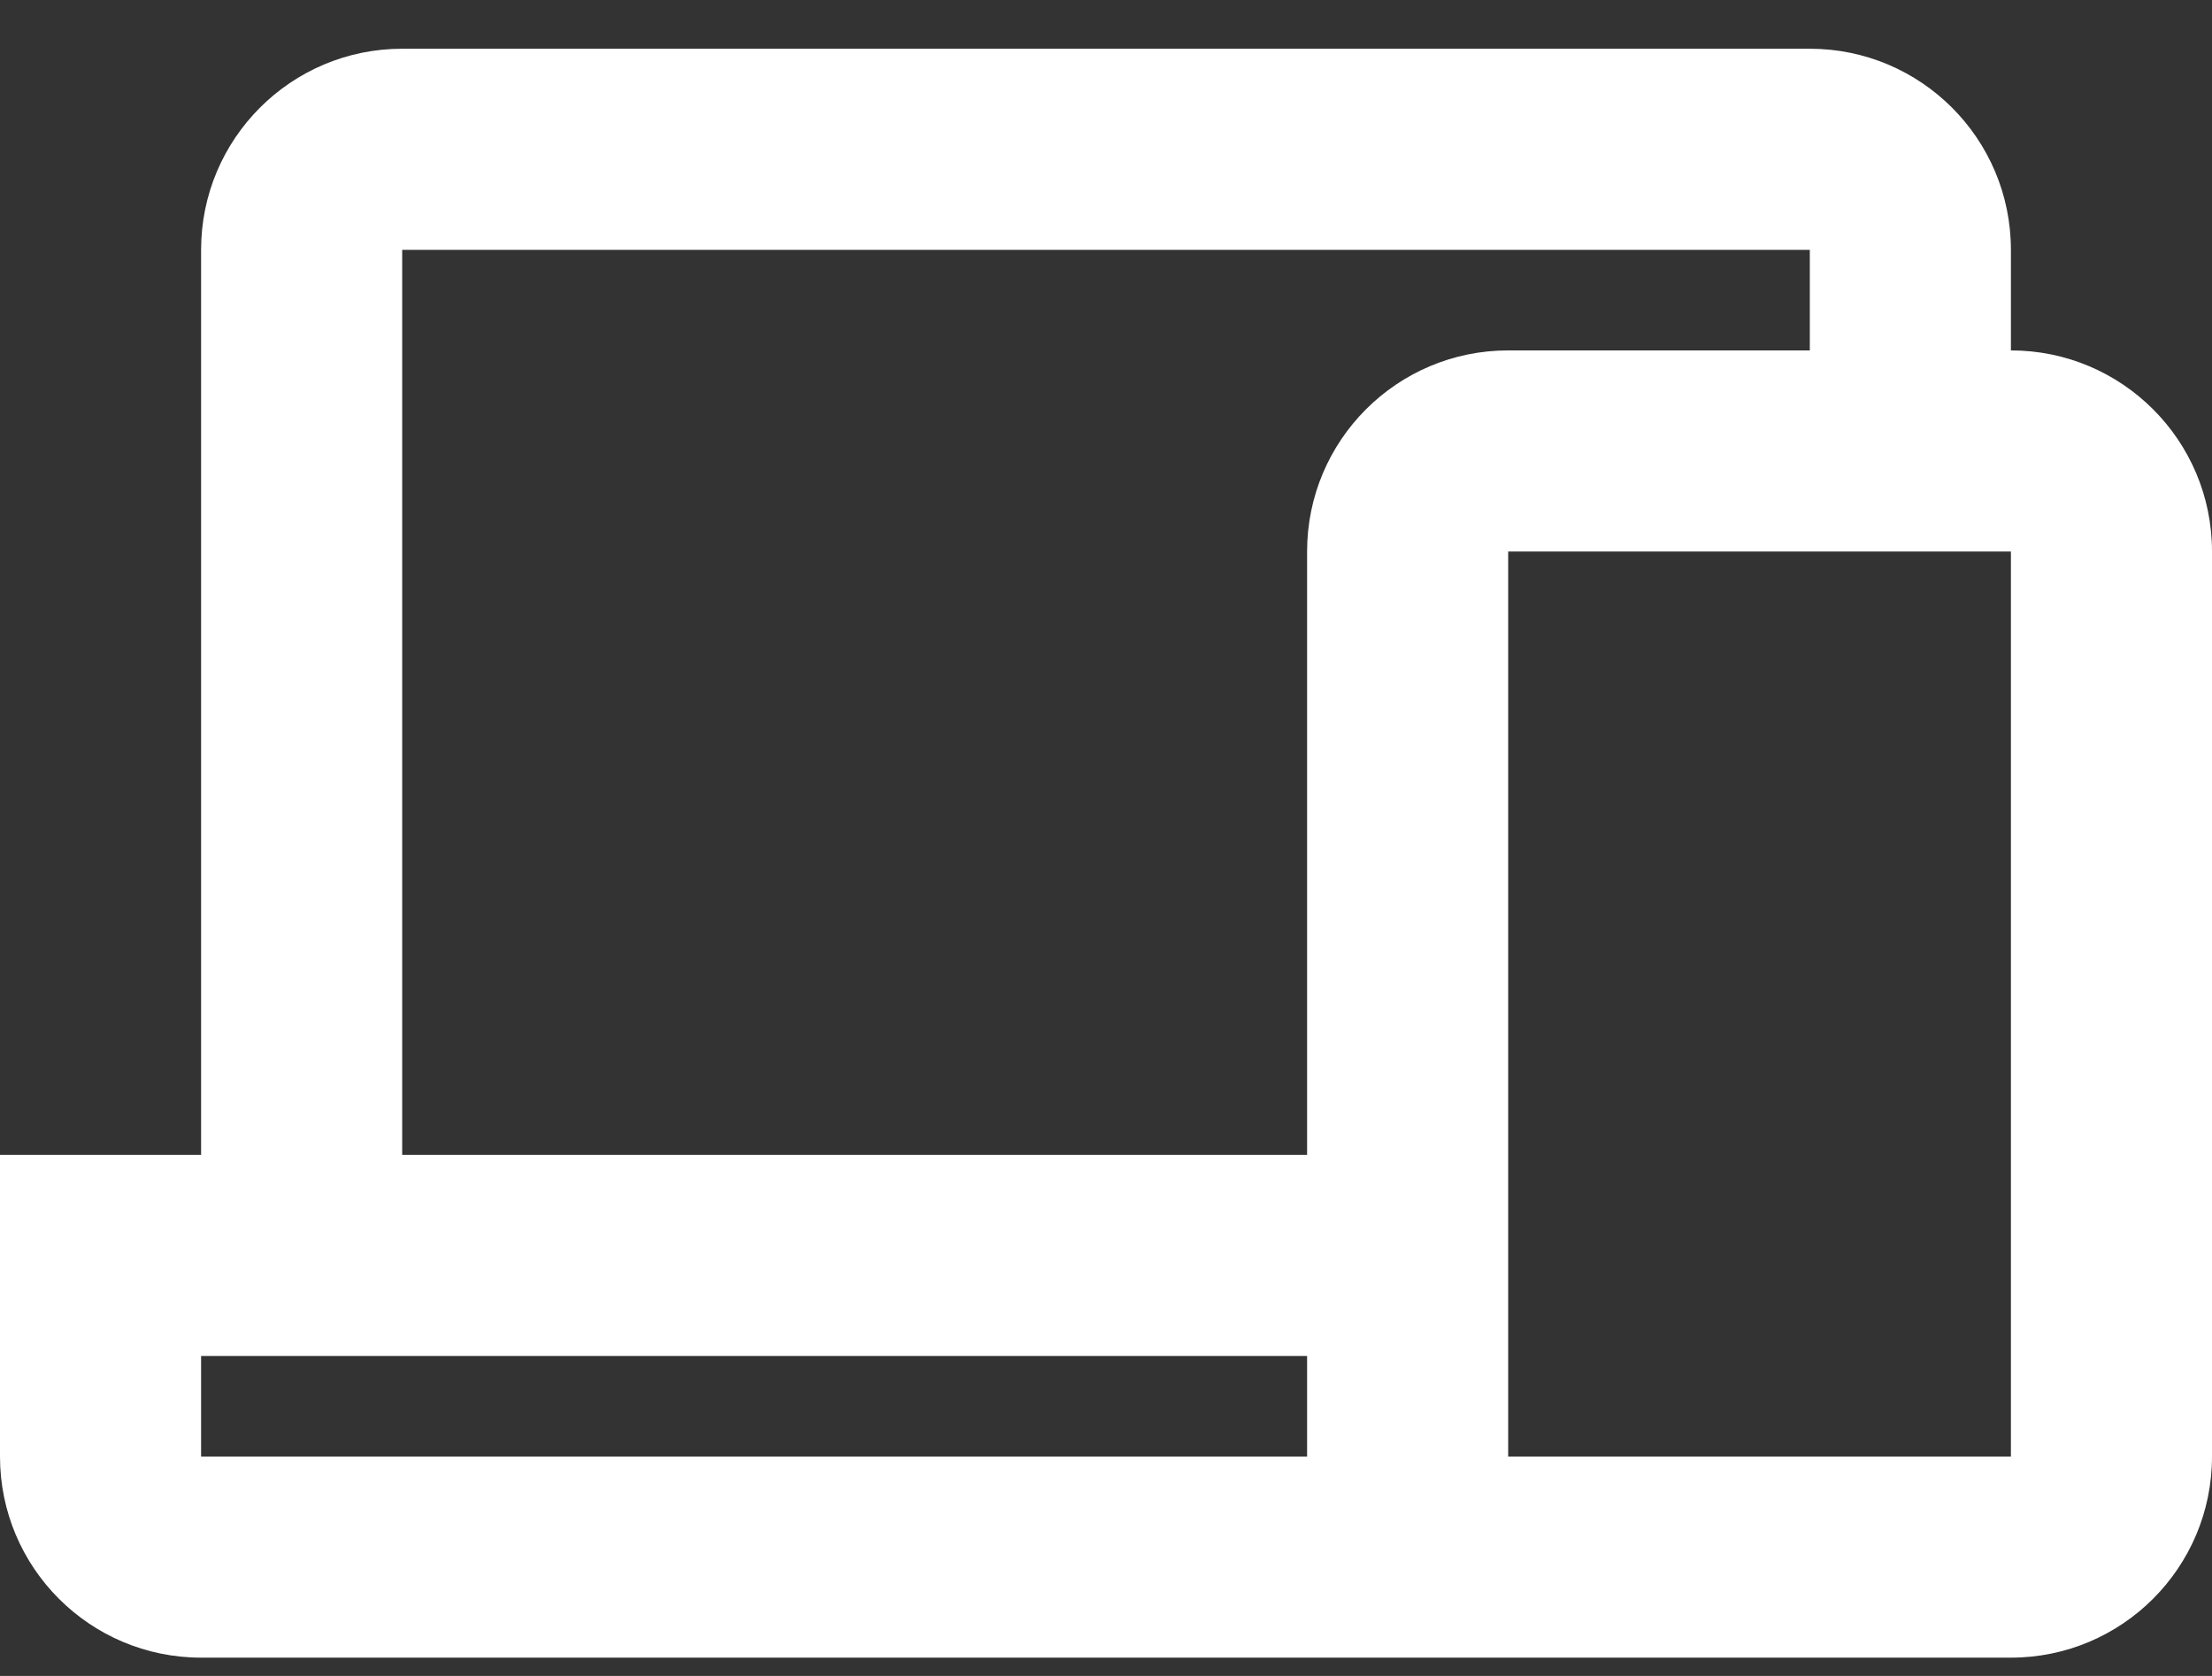 <svg width="33" height="25" viewBox="0 0 33 25" fill="none" xmlns="http://www.w3.org/2000/svg">
<rect x="0" y="0" width="33" height="25" fill="#333333" stroke="none"/>
<path fill-rule="evenodd" clip-rule="evenodd" d="M3 3.727V17.227H0V21.727C0 23.384 1.343 24.727 3 24.727H22.464L22.5 24.727H30C31.657 24.727 33 23.384 33 21.727V8.227C33 6.57 31.657 5.227 30 5.227H22.5C20.843 5.227 19.5 6.57 19.5 8.227V17.227H6V3.727H27V5.227H30V3.727C30 2.07 28.657 0.727 27 0.727H6C4.343 0.727 3 2.07 3 3.727ZM3 20.227H19.5V21.727H3V20.227ZM22.5 21.727V8.227H30V21.727H22.5Z" fill="white"/>
</svg>
